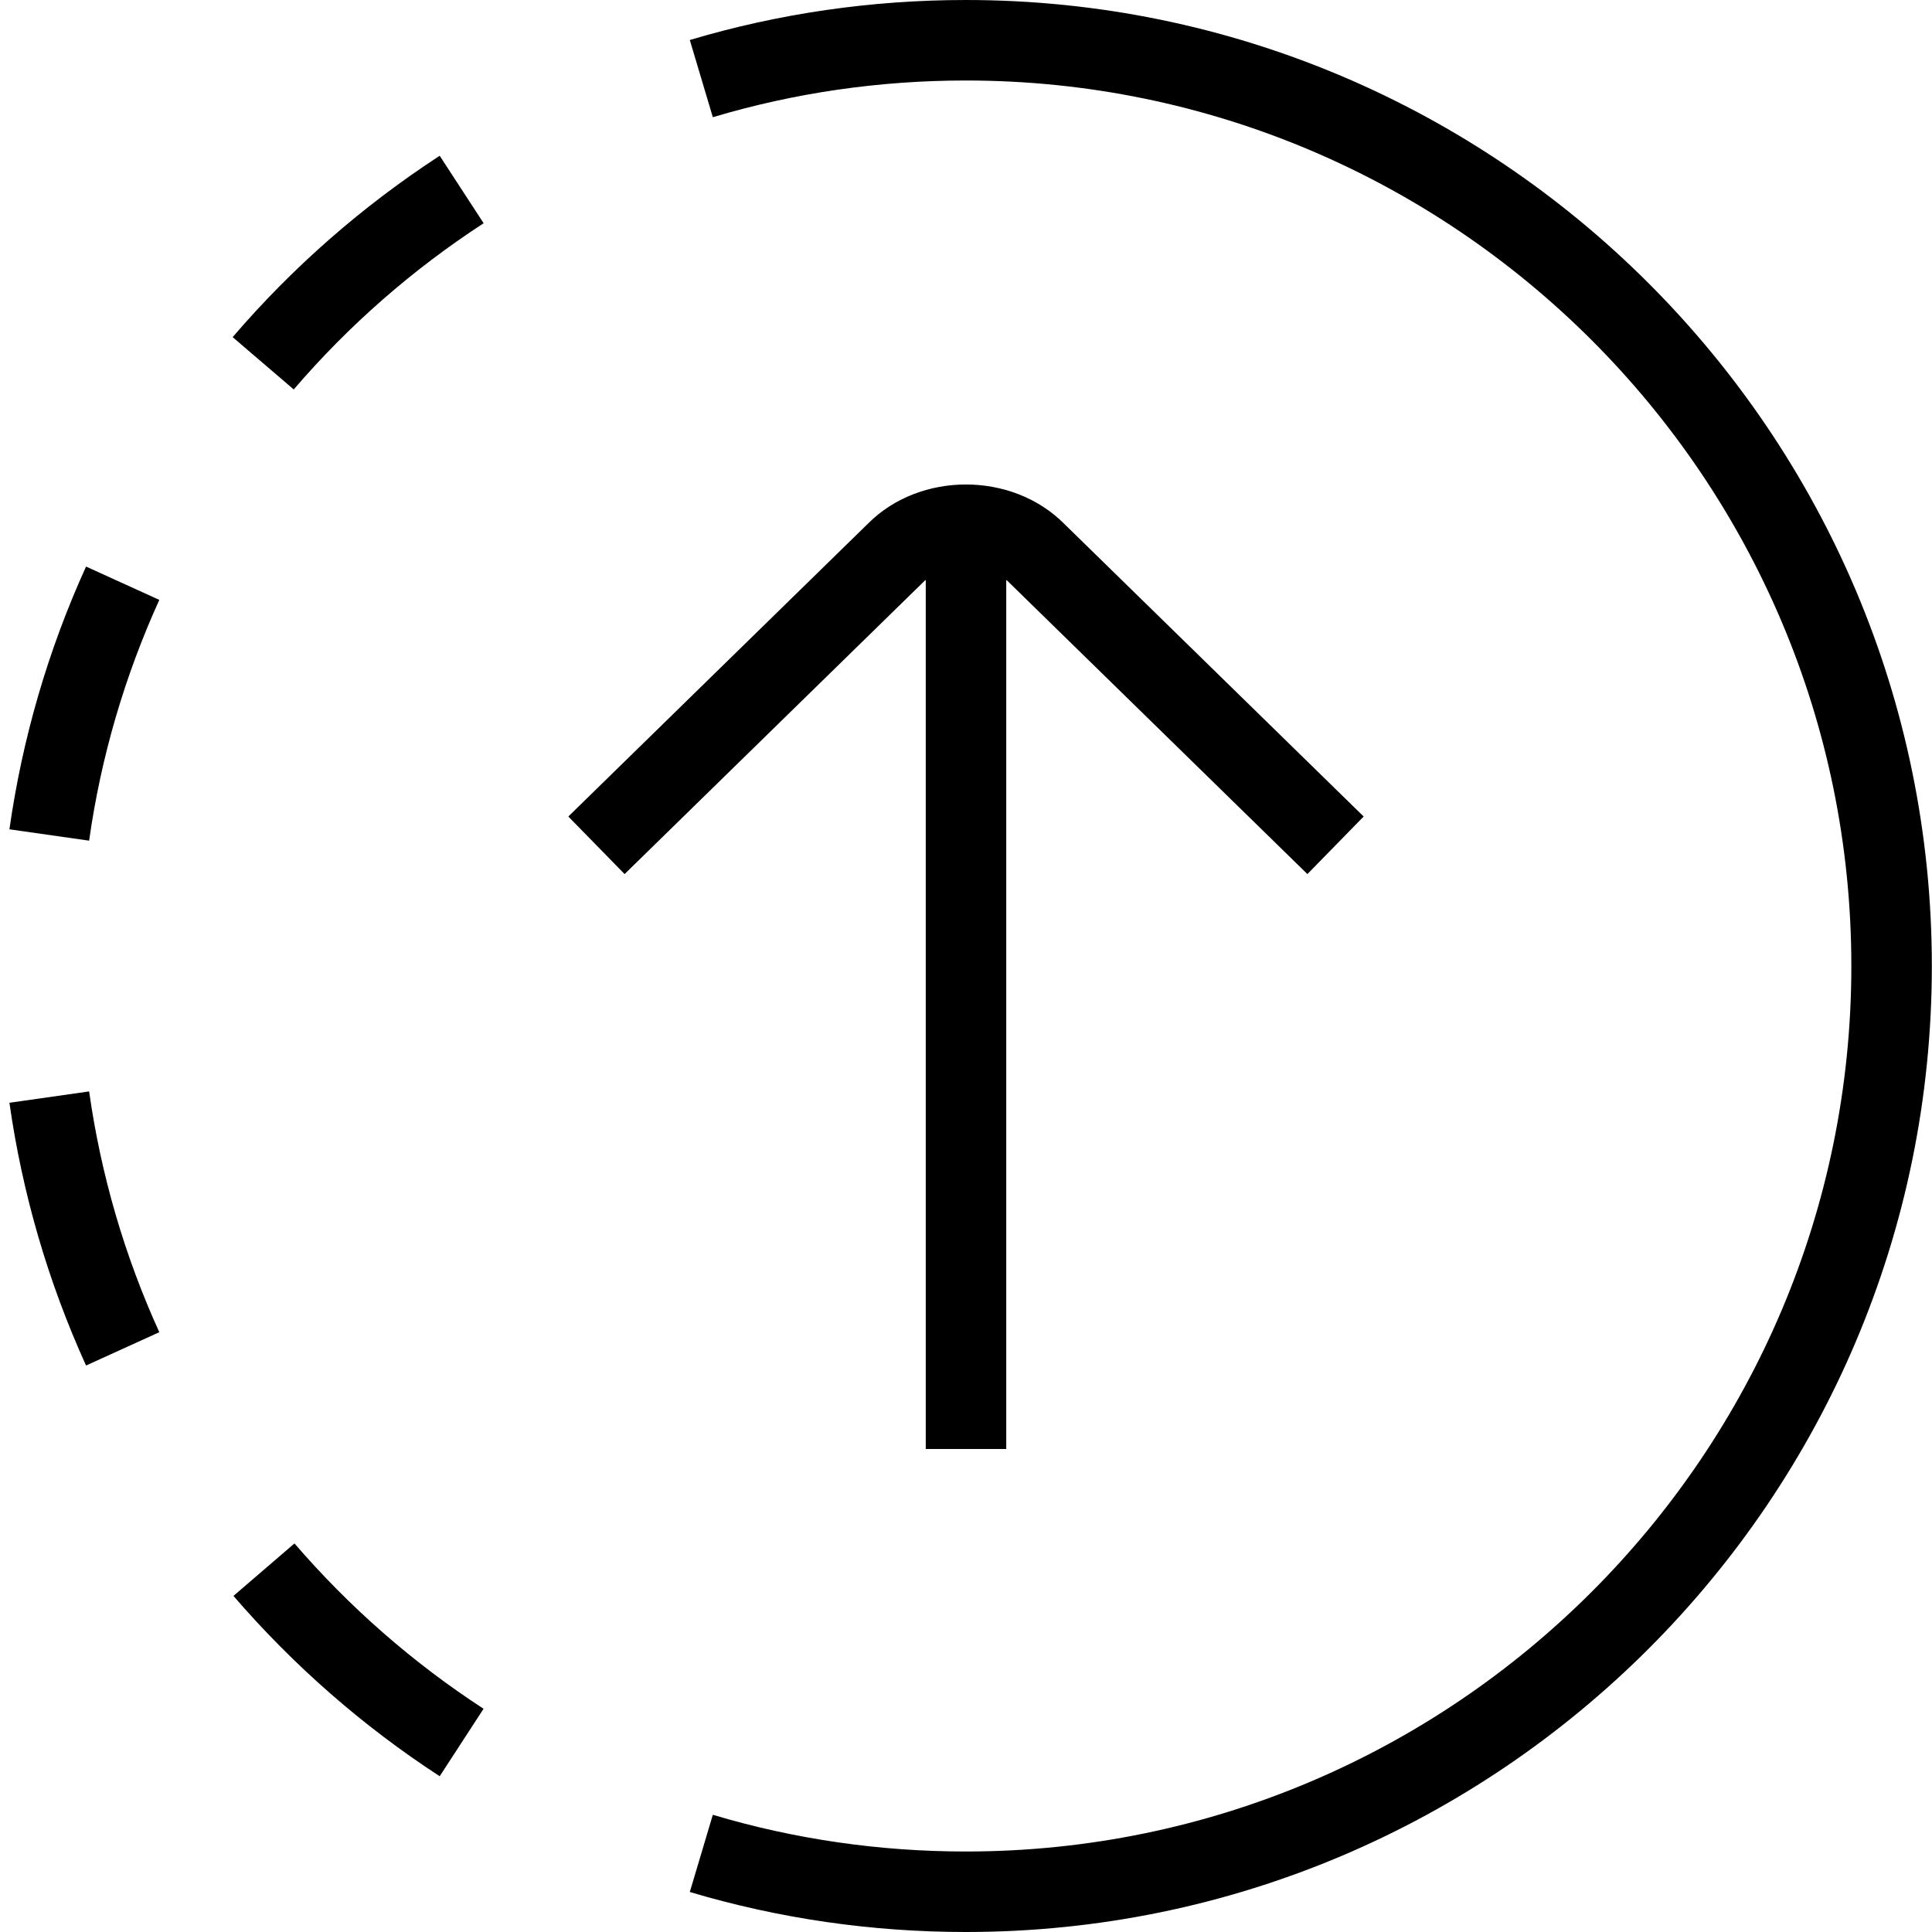 <?xml version="1.0" encoding="UTF-8"?>
<svg xmlns="http://www.w3.org/2000/svg" id="Layer_1" data-name="Layer 1" viewBox="0 0 24 24">
  <path d="M23.998,12c0,6.617-5.383,12-12,12-1.168,0-2.322-.167-3.429-.497l.286-.959c1.014,.303,2.071,.456,3.143,.456,6.065,0,11-4.935,11-11S18.063,1,11.998,1c-1.072,0-2.129,.153-3.143,.456l-.286-.959c1.106-.33,2.26-.497,3.429-.497,6.617,0,12,5.383,12,12ZM11.5,7.205v10.795h1V7.206s.01,.005,.015,.01l3.726,3.642,.699-.715-3.722-3.638c-.65-.65-1.789-.646-2.432-.004l-3.726,3.642,.699,.715,3.73-3.646s.008-.004,.011-.007ZM2.89,4.188l.759,.65c.683-.797,1.477-1.491,2.359-2.065l-.546-.838c-.961,.626-1.827,1.384-2.572,2.253ZM.117,10.302l.99,.141c.146-1.034,.44-2.04,.872-2.991l-.91-.414c-.472,1.038-.792,2.137-.952,3.265ZM.117,13.698c.16,1.128,.48,2.226,.952,3.265l.91-.414c-.433-.951-.726-1.958-.872-2.991l-.99,.141Zm3.541,5.475l-.758,.652c.747,.866,1.609,1.62,2.562,2.24l.545-.838c-.875-.569-1.665-1.26-2.35-2.055Z"/>
</svg>
